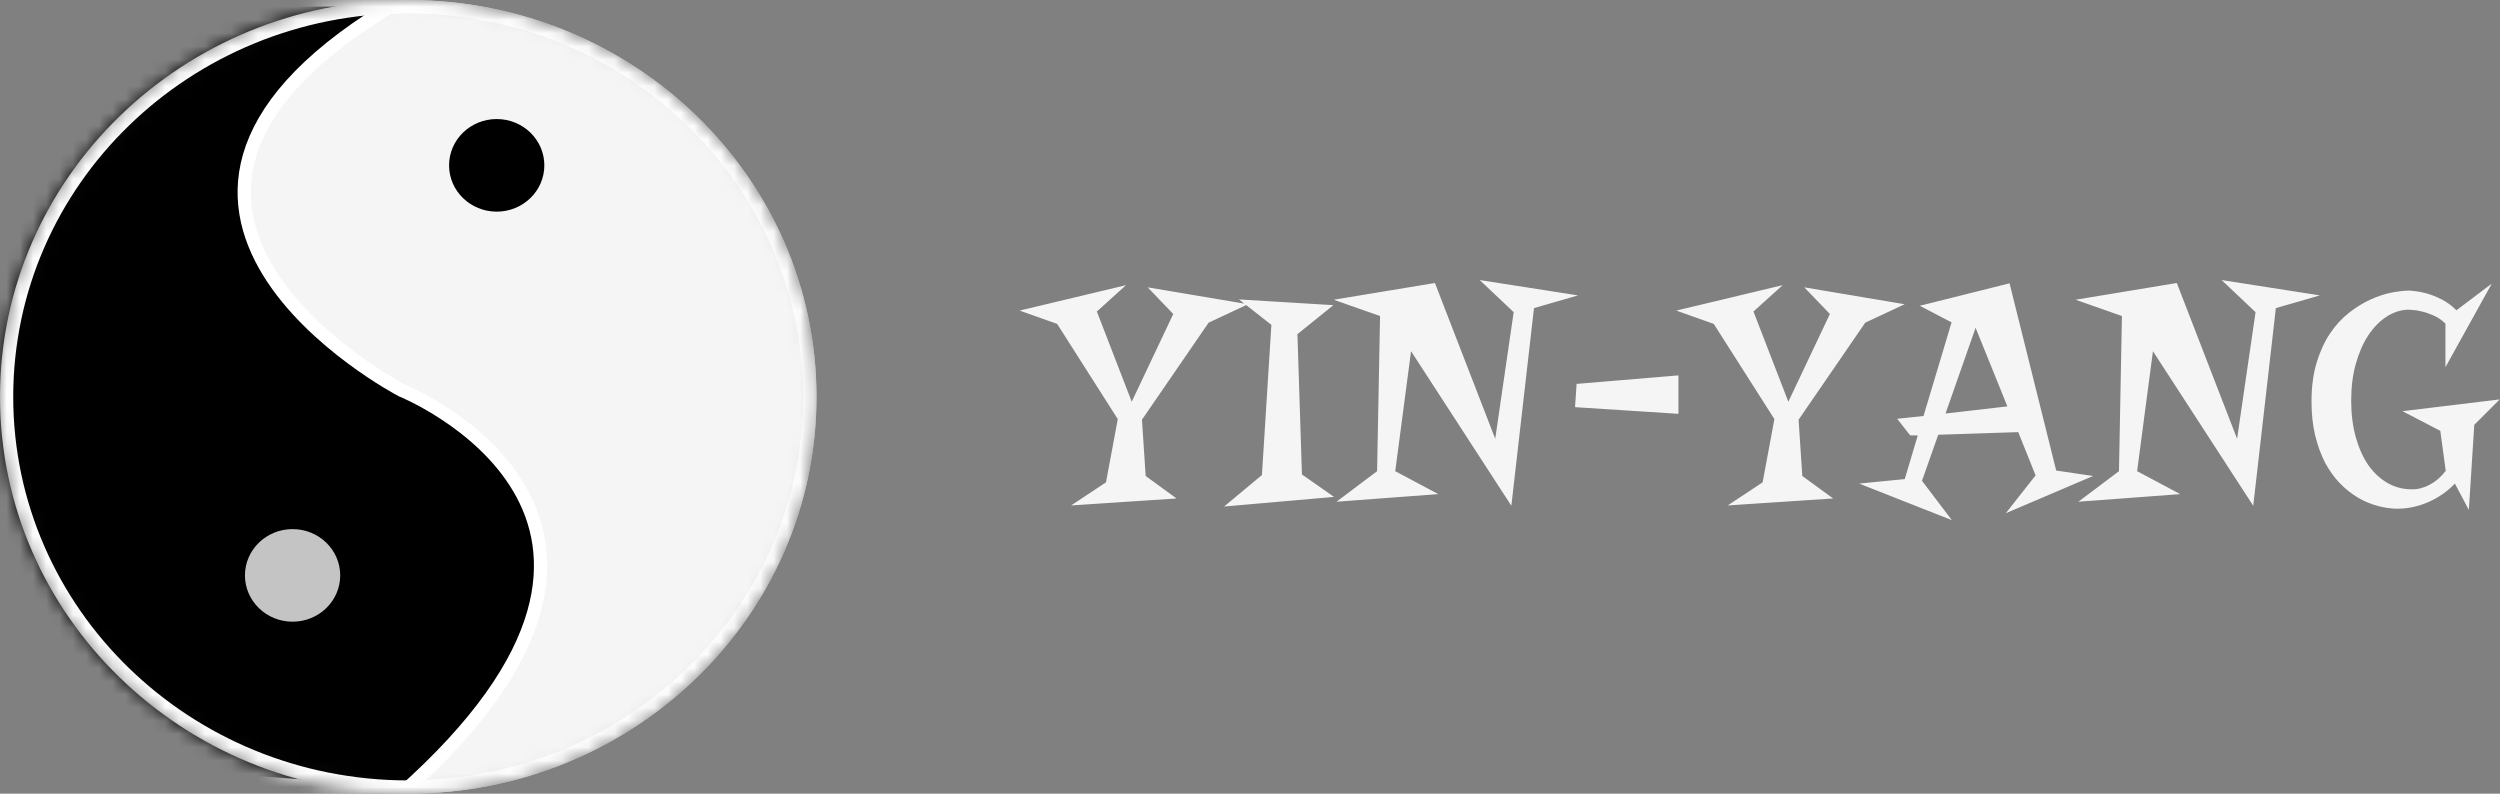 <svg width="189" height="60" viewBox="0 0 189 60" fill="none" xmlns="http://www.w3.org/2000/svg">
<rect x="0" y="0" width="189" height="60" fill="#808080" stroke="none"/>
<mask id="mask0" mask-type="alpha" maskUnits="userSpaceOnUse" x="0" y="0" width="62" height="60">
<path d="M61.228 30C61.228 46.279 47.647 59.5 30.864 59.5C14.081 59.5 0.5 46.279 0.5 30C0.5 13.721 14.081 0.5 30.864 0.5C47.647 0.5 61.228 13.721 61.228 30Z" fill="#F5F5F5" stroke="#918D8D"/>
</mask>
<g mask="url(#mask0)">
<path d="M61.228 30C61.228 46.279 47.647 59.5 30.864 59.5C14.081 59.5 0.5 46.279 0.5 30C0.5 13.721 14.081 0.5 30.864 0.5C47.647 0.5 61.228 13.721 61.228 30Z" fill="#F5F5F5" stroke="white"/>
<path d="M30.35 29.5C30.35 29.5 3.601 15.5 30.35 0H5.144L-9.259 25.5V57L30.35 60C54.012 39 30.35 29.5 30.35 29.5Z" fill="black" stroke="white"/>
<ellipse cx="22.119" cy="43.5" rx="3.601" ry="3.5" fill="#C4C4C4"/>
<ellipse cx="37.551" cy="12.5" rx="3.601" ry="3.5" fill="black"/>
<path d="M61.228 30C61.228 46.279 47.647 59.5 30.864 59.5C14.081 59.5 0.5 46.279 0.5 30C0.5 13.721 14.081 0.5 30.864 0.5C47.647 0.5 61.228 13.721 61.228 30Z" stroke="white"/>
</g>
<path d="M94.348 23L91.371 24.395L86.332 31.73L86.613 35.984L88.945 37.684L80.977 38.211L83.613 36.465L84.504 31.684L79.922 24.488L77.086 23.48L85.125 21.559L82.922 23.551L85.559 30.371L88.699 23.738L86.766 21.723L94.348 23ZM98.086 25.262L98.426 35.867L100.852 37.566L92.543 38.293L95.402 35.914L96.117 24.559L93.668 22.637L100.805 23.07L98.086 25.262ZM119.297 22.332L115.969 23.293L114.258 38.234L106.676 26.551L105.48 35.621L108.738 37.355L101.039 37.93L104.109 35.621L104.332 23.891L100.828 22.66L108.48 21.395L113.039 33.172L114.434 23.598L111.867 21.172L119.297 22.332ZM119.074 30.781L119.191 29.023L126.891 28.379V31.285L119.074 30.781ZM143.988 23L141.012 24.395L135.973 31.73L136.254 35.984L138.586 37.684L130.617 38.211L133.254 36.465L134.145 31.684L129.562 24.488L126.727 23.48L134.766 21.559L132.562 23.551L135.199 30.371L138.34 23.738L136.406 21.723L143.988 23ZM151.922 21.418L155.449 35.574L158.238 35.984L151.641 38.797L153.891 35.938L152.578 32.668L146.531 32.867L145.301 36.348L147.562 39.324L140.555 36.559L144 36.219L144.984 32.914H144.41L143.426 31.66L145.418 31.449L147.539 24.371L145.137 23.117L151.922 21.418ZM147.082 31.262L151.758 30.723L149.355 24.781L147.082 31.262ZM175.383 22.332L172.055 23.293L170.344 38.234L162.762 26.551L161.566 35.621L164.824 37.355L157.125 37.93L160.195 35.621L160.418 23.891L156.914 22.66L164.566 21.395L169.125 33.172L170.52 23.598L167.953 21.172L175.383 22.332ZM188.977 30.195L187.055 32.117L186.645 38.551L185.59 36.559C185.004 37.168 184.328 37.637 183.562 37.965C182.805 38.293 182.035 38.457 181.254 38.457C180.762 38.457 180.262 38.387 179.754 38.246C179.246 38.113 178.75 37.906 178.266 37.625C177.781 37.336 177.324 36.973 176.895 36.535C176.473 36.098 176.102 35.582 175.781 34.988C175.469 34.387 175.219 33.703 175.031 32.938C174.844 32.172 174.75 31.316 174.75 30.371C174.75 29.254 174.879 28.27 175.137 27.418C175.395 26.566 175.734 25.828 176.156 25.203C176.578 24.578 177.055 24.059 177.586 23.645C178.117 23.23 178.656 22.898 179.203 22.648C179.75 22.398 180.281 22.223 180.797 22.121C181.32 22.02 181.773 21.969 182.156 21.969C182.562 21.992 182.977 22.059 183.398 22.168C183.75 22.262 184.133 22.41 184.547 22.613C184.961 22.816 185.348 23.098 185.707 23.457L188.379 21.441L184.875 27.758V24.465C184.602 24.199 184.305 23.996 183.984 23.855C183.672 23.715 183.379 23.613 183.105 23.551C182.832 23.48 182.594 23.441 182.391 23.434C182.195 23.418 182.078 23.41 182.039 23.41C181.469 23.434 180.926 23.613 180.41 23.949C179.895 24.285 179.438 24.754 179.039 25.355C178.648 25.949 178.336 26.664 178.102 27.5C177.867 28.328 177.75 29.254 177.75 30.277C177.75 31.309 177.867 32.238 178.102 33.066C178.336 33.895 178.656 34.602 179.062 35.188C179.477 35.766 179.961 36.211 180.516 36.523C181.07 36.836 181.668 36.992 182.309 36.992C182.363 36.992 182.477 36.988 182.648 36.98C182.82 36.965 183.027 36.914 183.27 36.828C183.512 36.742 183.773 36.605 184.055 36.418C184.336 36.223 184.617 35.949 184.898 35.598L184.488 32.574L181.629 31.086L188.977 30.195Z" fill="#F5F5F5"/>
</svg>
